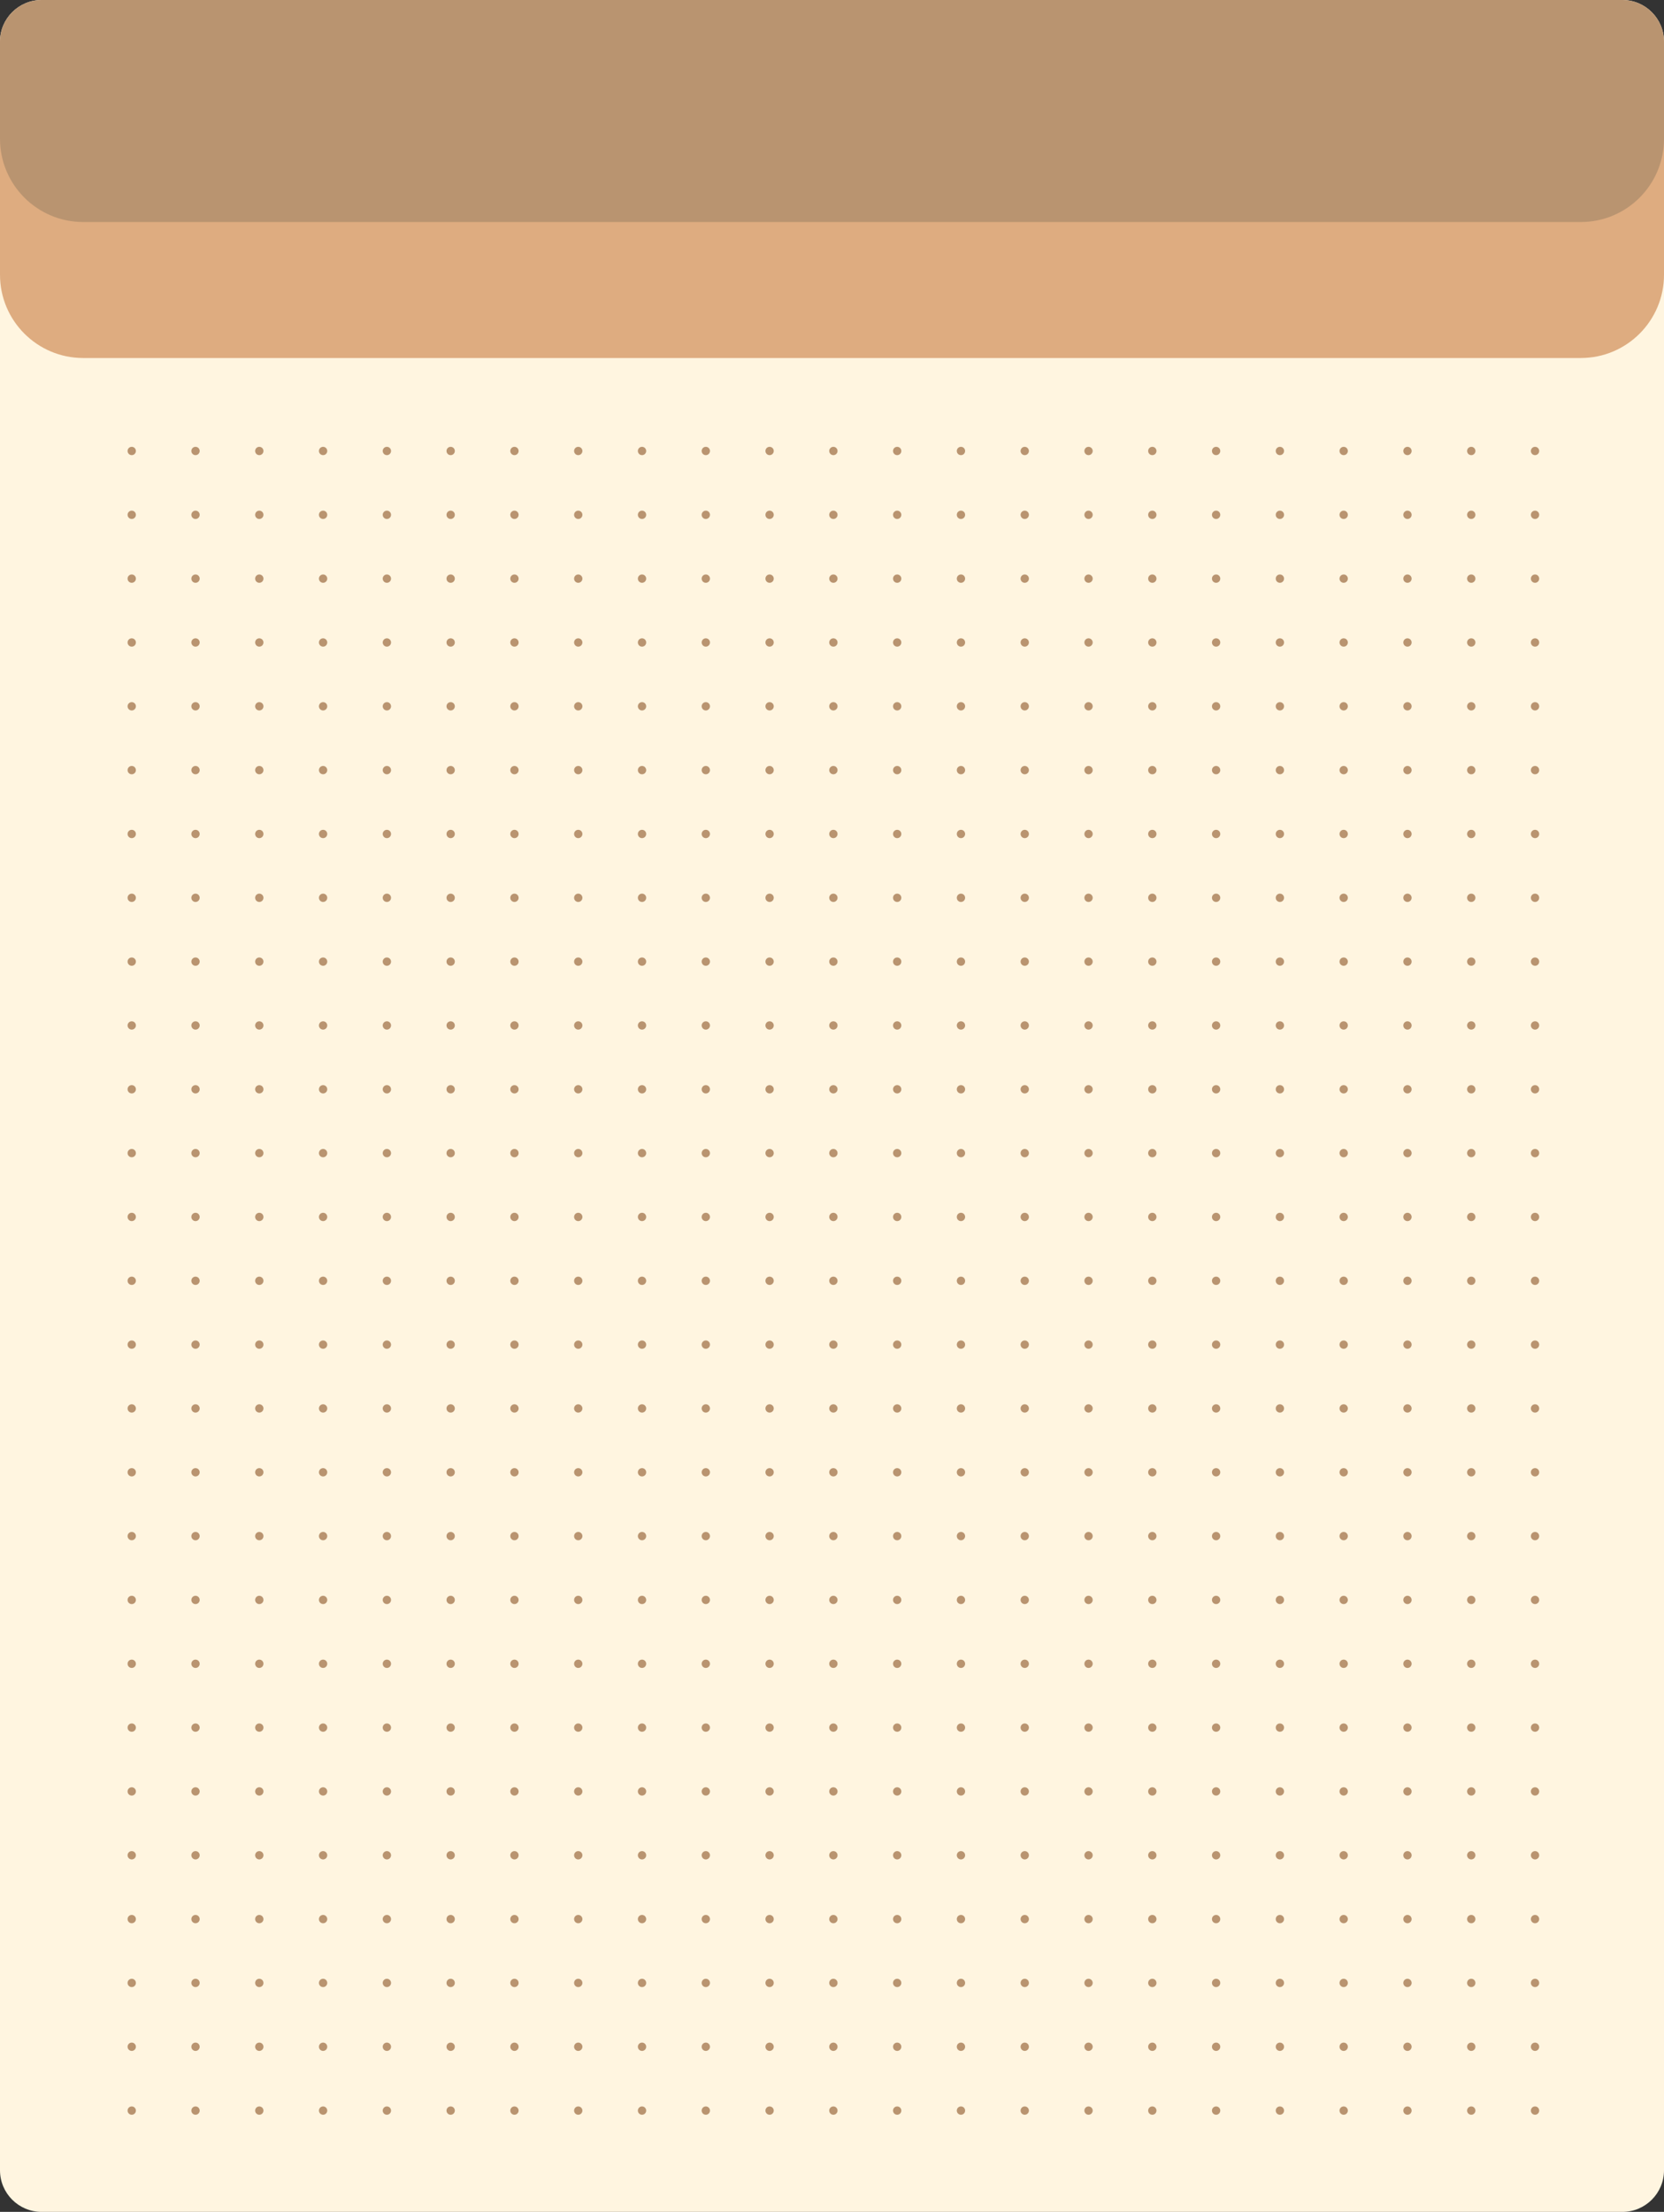 <svg width="600" height="797" viewBox="0 0 600 797" fill="none" xmlns="http://www.w3.org/2000/svg">
<rect x="0" y="0" width="600" height="797" fill="#333333" stroke="none"/>
<path d="M0 15C0 6.716 6.716 0 15 0H585C593.284 0 600 6.716 600 15V782C600 790.284 593.284 797 585 797H15C6.716 797 0 790.284 0 782V15Z" fill="#FFF5E0"/>
<g clip-path="url(#clip0_19_2)">
<circle cx="47.5" cy="162.5" r="1.5" fill="#B99470"/>
<circle cx="70.5" cy="162.5" r="1.5" fill="#B99470"/>
<circle cx="93.5" cy="162.5" r="1.5" fill="#B99470"/>
<circle cx="116.5" cy="162.5" r="1.5" fill="#B99470"/>
<circle cx="139.5" cy="162.5" r="1.5" fill="#B99470"/>
<circle cx="162.5" cy="162.5" r="1.5" fill="#B99470"/>
<circle cx="185.5" cy="162.5" r="1.5" fill="#B99470"/>
<circle cx="208.5" cy="162.5" r="1.5" fill="#B99470"/>
<circle cx="231.5" cy="162.5" r="1.5" fill="#B99470"/>
<circle cx="254.5" cy="162.5" r="1.5" fill="#B99470"/>
<circle cx="277.5" cy="162.5" r="1.5" fill="#B99470"/>
<circle cx="300.5" cy="162.5" r="1.5" fill="#B99470"/>
<circle cx="323.5" cy="162.5" r="1.5" fill="#B99470"/>
<circle cx="346.5" cy="162.5" r="1.5" fill="#B99470"/>
<circle cx="369.5" cy="162.5" r="1.5" fill="#B99470"/>
<circle cx="392.5" cy="162.5" r="1.5" fill="#B99470"/>
<circle cx="415.5" cy="162.5" r="1.5" fill="#B99470"/>
<circle cx="438.5" cy="162.5" r="1.5" fill="#B99470"/>
<circle cx="461.5" cy="162.5" r="1.5" fill="#B99470"/>
<circle cx="484.5" cy="162.5" r="1.5" fill="#B99470"/>
<circle cx="507.5" cy="162.5" r="1.5" fill="#B99470"/>
<circle cx="530.5" cy="162.5" r="1.5" fill="#B99470"/>
<circle cx="553.5" cy="162.5" r="1.5" fill="#B99470"/>
<circle cx="47.5" cy="185.5" r="1.5" fill="#B99470"/>
<circle cx="70.5" cy="185.5" r="1.5" fill="#B99470"/>
<circle cx="93.5" cy="185.5" r="1.5" fill="#B99470"/>
<circle cx="116.5" cy="185.5" r="1.5" fill="#B99470"/>
<circle cx="139.5" cy="185.5" r="1.5" fill="#B99470"/>
<circle cx="162.5" cy="185.5" r="1.5" fill="#B99470"/>
<circle cx="185.5" cy="185.5" r="1.5" fill="#B99470"/>
<circle cx="208.5" cy="185.5" r="1.5" fill="#B99470"/>
<circle cx="231.5" cy="185.5" r="1.5" fill="#B99470"/>
<circle cx="254.5" cy="185.5" r="1.5" fill="#B99470"/>
<circle cx="277.5" cy="185.5" r="1.5" fill="#B99470"/>
<circle cx="300.5" cy="185.5" r="1.5" fill="#B99470"/>
<circle cx="323.5" cy="185.5" r="1.5" fill="#B99470"/>
<circle cx="346.5" cy="185.5" r="1.5" fill="#B99470"/>
<circle cx="369.5" cy="185.5" r="1.5" fill="#B99470"/>
<circle cx="392.5" cy="185.5" r="1.5" fill="#B99470"/>
<circle cx="415.5" cy="185.5" r="1.5" fill="#B99470"/>
<circle cx="438.5" cy="185.5" r="1.5" fill="#B99470"/>
<circle cx="461.5" cy="185.5" r="1.5" fill="#B99470"/>
<circle cx="484.5" cy="185.5" r="1.5" fill="#B99470"/>
<circle cx="507.5" cy="185.5" r="1.5" fill="#B99470"/>
<circle cx="530.5" cy="185.5" r="1.5" fill="#B99470"/>
<circle cx="553.5" cy="185.5" r="1.5" fill="#B99470"/>
<circle cx="47.5" cy="208.5" r="1.5" fill="#B99470"/>
<circle cx="70.5" cy="208.5" r="1.5" fill="#B99470"/>
<circle cx="93.5" cy="208.5" r="1.5" fill="#B99470"/>
<circle cx="116.5" cy="208.5" r="1.5" fill="#B99470"/>
<circle cx="139.5" cy="208.5" r="1.5" fill="#B99470"/>
<circle cx="162.5" cy="208.5" r="1.5" fill="#B99470"/>
<circle cx="185.5" cy="208.5" r="1.5" fill="#B99470"/>
<circle cx="208.5" cy="208.5" r="1.5" fill="#B99470"/>
<circle cx="231.5" cy="208.5" r="1.5" fill="#B99470"/>
<circle cx="254.5" cy="208.5" r="1.5" fill="#B99470"/>
<circle cx="277.5" cy="208.5" r="1.5" fill="#B99470"/>
<circle cx="300.5" cy="208.5" r="1.5" fill="#B99470"/>
<circle cx="323.5" cy="208.5" r="1.5" fill="#B99470"/>
<circle cx="346.5" cy="208.5" r="1.5" fill="#B99470"/>
<circle cx="369.5" cy="208.5" r="1.5" fill="#B99470"/>
<circle cx="392.5" cy="208.5" r="1.5" fill="#B99470"/>
<circle cx="415.5" cy="208.5" r="1.5" fill="#B99470"/>
<circle cx="438.5" cy="208.5" r="1.5" fill="#B99470"/>
<circle cx="461.5" cy="208.5" r="1.5" fill="#B99470"/>
<circle cx="484.5" cy="208.5" r="1.5" fill="#B99470"/>
<circle cx="507.5" cy="208.5" r="1.5" fill="#B99470"/>
<circle cx="530.5" cy="208.5" r="1.5" fill="#B99470"/>
<circle cx="553.5" cy="208.5" r="1.5" fill="#B99470"/>
<circle cx="47.5" cy="231.5" r="1.5" fill="#B99470"/>
<circle cx="70.5" cy="231.5" r="1.5" fill="#B99470"/>
<circle cx="93.5" cy="231.5" r="1.5" fill="#B99470"/>
<circle cx="116.5" cy="231.5" r="1.5" fill="#B99470"/>
<circle cx="139.5" cy="231.5" r="1.5" fill="#B99470"/>
<circle cx="162.5" cy="231.5" r="1.5" fill="#B99470"/>
<circle cx="185.5" cy="231.5" r="1.5" fill="#B99470"/>
<circle cx="208.5" cy="231.5" r="1.5" fill="#B99470"/>
<circle cx="231.5" cy="231.5" r="1.5" fill="#B99470"/>
<circle cx="254.5" cy="231.5" r="1.5" fill="#B99470"/>
<circle cx="277.5" cy="231.5" r="1.5" fill="#B99470"/>
<circle cx="300.5" cy="231.5" r="1.5" fill="#B99470"/>
<circle cx="323.5" cy="231.5" r="1.5" fill="#B99470"/>
<circle cx="346.5" cy="231.5" r="1.5" fill="#B99470"/>
<circle cx="369.5" cy="231.5" r="1.5" fill="#B99470"/>
<circle cx="392.5" cy="231.5" r="1.5" fill="#B99470"/>
<circle cx="415.5" cy="231.5" r="1.5" fill="#B99470"/>
<circle cx="438.5" cy="231.5" r="1.5" fill="#B99470"/>
<circle cx="461.5" cy="231.5" r="1.5" fill="#B99470"/>
<circle cx="484.5" cy="231.5" r="1.5" fill="#B99470"/>
<circle cx="507.5" cy="231.5" r="1.5" fill="#B99470"/>
<circle cx="530.5" cy="231.5" r="1.5" fill="#B99470"/>
<circle cx="553.5" cy="231.5" r="1.5" fill="#B99470"/>
<circle cx="47.5" cy="254.5" r="1.5" fill="#B99470"/>
<circle cx="70.5" cy="254.5" r="1.5" fill="#B99470"/>
<circle cx="93.5" cy="254.5" r="1.5" fill="#B99470"/>
<circle cx="116.5" cy="254.5" r="1.5" fill="#B99470"/>
<circle cx="139.5" cy="254.5" r="1.5" fill="#B99470"/>
<circle cx="162.5" cy="254.5" r="1.5" fill="#B99470"/>
<circle cx="185.5" cy="254.5" r="1.5" fill="#B99470"/>
<circle cx="208.5" cy="254.5" r="1.5" fill="#B99470"/>
<circle cx="231.5" cy="254.5" r="1.5" fill="#B99470"/>
<circle cx="254.5" cy="254.5" r="1.5" fill="#B99470"/>
<circle cx="277.5" cy="254.5" r="1.5" fill="#B99470"/>
<circle cx="300.5" cy="254.5" r="1.5" fill="#B99470"/>
<circle cx="323.5" cy="254.5" r="1.5" fill="#B99470"/>
<circle cx="346.5" cy="254.5" r="1.5" fill="#B99470"/>
<circle cx="369.5" cy="254.5" r="1.5" fill="#B99470"/>
<circle cx="392.5" cy="254.5" r="1.5" fill="#B99470"/>
<circle cx="415.5" cy="254.5" r="1.5" fill="#B99470"/>
<circle cx="438.5" cy="254.5" r="1.5" fill="#B99470"/>
<circle cx="461.5" cy="254.5" r="1.5" fill="#B99470"/>
<circle cx="484.5" cy="254.5" r="1.5" fill="#B99470"/>
<circle cx="507.5" cy="254.5" r="1.5" fill="#B99470"/>
<circle cx="530.5" cy="254.5" r="1.5" fill="#B99470"/>
<circle cx="553.5" cy="254.5" r="1.5" fill="#B99470"/>
<circle cx="47.5" cy="277.5" r="1.5" fill="#B99470"/>
<circle cx="70.5" cy="277.5" r="1.5" fill="#B99470"/>
<circle cx="93.5" cy="277.5" r="1.5" fill="#B99470"/>
<circle cx="116.5" cy="277.5" r="1.5" fill="#B99470"/>
<circle cx="139.5" cy="277.5" r="1.5" fill="#B99470"/>
<circle cx="162.5" cy="277.5" r="1.5" fill="#B99470"/>
<circle cx="185.5" cy="277.5" r="1.5" fill="#B99470"/>
<circle cx="208.5" cy="277.5" r="1.5" fill="#B99470"/>
<circle cx="231.5" cy="277.5" r="1.5" fill="#B99470"/>
<circle cx="254.5" cy="277.5" r="1.5" fill="#B99470"/>
<circle cx="277.5" cy="277.5" r="1.5" fill="#B99470"/>
<circle cx="300.5" cy="277.5" r="1.5" fill="#B99470"/>
<circle cx="323.5" cy="277.5" r="1.5" fill="#B99470"/>
<circle cx="346.5" cy="277.5" r="1.5" fill="#B99470"/>
<circle cx="369.5" cy="277.5" r="1.5" fill="#B99470"/>
<circle cx="392.5" cy="277.5" r="1.5" fill="#B99470"/>
<circle cx="415.5" cy="277.5" r="1.5" fill="#B99470"/>
<circle cx="438.5" cy="277.5" r="1.5" fill="#B99470"/>
<circle cx="461.5" cy="277.5" r="1.5" fill="#B99470"/>
<circle cx="484.5" cy="277.5" r="1.5" fill="#B99470"/>
<circle cx="507.5" cy="277.5" r="1.5" fill="#B99470"/>
<circle cx="530.5" cy="277.5" r="1.5" fill="#B99470"/>
<circle cx="553.5" cy="277.5" r="1.5" fill="#B99470"/>
<circle cx="47.5" cy="300.5" r="1.5" fill="#B99470"/>
<circle cx="70.5" cy="300.5" r="1.5" fill="#B99470"/>
<circle cx="93.5" cy="300.5" r="1.5" fill="#B99470"/>
<circle cx="116.5" cy="300.5" r="1.5" fill="#B99470"/>
<circle cx="139.5" cy="300.5" r="1.5" fill="#B99470"/>
<circle cx="162.5" cy="300.5" r="1.5" fill="#B99470"/>
<circle cx="185.5" cy="300.5" r="1.5" fill="#B99470"/>
<circle cx="208.5" cy="300.5" r="1.5" fill="#B99470"/>
<circle cx="231.5" cy="300.5" r="1.5" fill="#B99470"/>
<circle cx="254.5" cy="300.5" r="1.5" fill="#B99470"/>
<circle cx="277.5" cy="300.5" r="1.5" fill="#B99470"/>
<circle cx="300.5" cy="300.5" r="1.5" fill="#B99470"/>
<circle cx="323.5" cy="300.5" r="1.5" fill="#B99470"/>
<circle cx="346.5" cy="300.5" r="1.5" fill="#B99470"/>
<circle cx="369.5" cy="300.5" r="1.5" fill="#B99470"/>
<circle cx="392.5" cy="300.5" r="1.5" fill="#B99470"/>
<circle cx="415.5" cy="300.5" r="1.5" fill="#B99470"/>
<circle cx="438.5" cy="300.5" r="1.5" fill="#B99470"/>
<circle cx="461.5" cy="300.5" r="1.5" fill="#B99470"/>
<circle cx="484.5" cy="300.5" r="1.5" fill="#B99470"/>
<circle cx="507.5" cy="300.5" r="1.5" fill="#B99470"/>
<circle cx="530.5" cy="300.5" r="1.5" fill="#B99470"/>
<circle cx="553.5" cy="300.5" r="1.5" fill="#B99470"/>
<circle cx="47.5" cy="323.5" r="1.5" fill="#B99470"/>
<circle cx="70.5" cy="323.5" r="1.5" fill="#B99470"/>
<circle cx="93.5" cy="323.5" r="1.5" fill="#B99470"/>
<circle cx="116.5" cy="323.5" r="1.5" fill="#B99470"/>
<circle cx="139.5" cy="323.5" r="1.5" fill="#B99470"/>
<circle cx="162.5" cy="323.5" r="1.5" fill="#B99470"/>
<circle cx="185.5" cy="323.5" r="1.5" fill="#B99470"/>
<circle cx="208.5" cy="323.5" r="1.5" fill="#B99470"/>
<circle cx="231.5" cy="323.5" r="1.5" fill="#B99470"/>
<circle cx="254.5" cy="323.5" r="1.5" fill="#B99470"/>
<circle cx="277.5" cy="323.5" r="1.5" fill="#B99470"/>
<circle cx="300.5" cy="323.5" r="1.5" fill="#B99470"/>
<circle cx="323.5" cy="323.5" r="1.5" fill="#B99470"/>
<circle cx="346.5" cy="323.5" r="1.5" fill="#B99470"/>
<circle cx="369.5" cy="323.5" r="1.5" fill="#B99470"/>
<circle cx="392.5" cy="323.5" r="1.5" fill="#B99470"/>
<circle cx="415.5" cy="323.5" r="1.5" fill="#B99470"/>
<circle cx="438.5" cy="323.5" r="1.5" fill="#B99470"/>
<circle cx="461.5" cy="323.5" r="1.5" fill="#B99470"/>
<circle cx="484.5" cy="323.5" r="1.5" fill="#B99470"/>
<circle cx="507.5" cy="323.5" r="1.5" fill="#B99470"/>
<circle cx="530.5" cy="323.5" r="1.5" fill="#B99470"/>
<circle cx="553.5" cy="323.5" r="1.5" fill="#B99470"/>
<circle cx="47.5" cy="346.5" r="1.5" fill="#B99470"/>
<circle cx="70.5" cy="346.5" r="1.5" fill="#B99470"/>
<circle cx="93.5" cy="346.5" r="1.5" fill="#B99470"/>
<circle cx="116.5" cy="346.5" r="1.5" fill="#B99470"/>
<circle cx="139.5" cy="346.5" r="1.5" fill="#B99470"/>
<circle cx="162.5" cy="346.5" r="1.5" fill="#B99470"/>
<circle cx="185.5" cy="346.5" r="1.5" fill="#B99470"/>
<circle cx="208.5" cy="346.5" r="1.5" fill="#B99470"/>
<circle cx="231.5" cy="346.5" r="1.5" fill="#B99470"/>
<circle cx="254.5" cy="346.5" r="1.5" fill="#B99470"/>
<circle cx="277.5" cy="346.5" r="1.5" fill="#B99470"/>
<circle cx="300.5" cy="346.5" r="1.5" fill="#B99470"/>
<circle cx="323.5" cy="346.5" r="1.5" fill="#B99470"/>
<circle cx="346.5" cy="346.5" r="1.5" fill="#B99470"/>
<circle cx="369.5" cy="346.5" r="1.5" fill="#B99470"/>
<circle cx="392.5" cy="346.5" r="1.5" fill="#B99470"/>
<circle cx="415.5" cy="346.5" r="1.5" fill="#B99470"/>
<circle cx="438.5" cy="346.5" r="1.5" fill="#B99470"/>
<circle cx="461.5" cy="346.5" r="1.5" fill="#B99470"/>
<circle cx="484.5" cy="346.5" r="1.5" fill="#B99470"/>
<circle cx="507.5" cy="346.5" r="1.5" fill="#B99470"/>
<circle cx="530.5" cy="346.5" r="1.5" fill="#B99470"/>
<circle cx="553.5" cy="346.5" r="1.5" fill="#B99470"/>
<circle cx="47.5" cy="369.5" r="1.5" fill="#B99470"/>
<circle cx="70.5" cy="369.5" r="1.5" fill="#B99470"/>
<circle cx="93.5" cy="369.5" r="1.5" fill="#B99470"/>
<circle cx="116.5" cy="369.5" r="1.5" fill="#B99470"/>
<circle cx="139.5" cy="369.5" r="1.5" fill="#B99470"/>
<circle cx="162.5" cy="369.5" r="1.5" fill="#B99470"/>
<circle cx="185.5" cy="369.5" r="1.5" fill="#B99470"/>
<circle cx="208.5" cy="369.5" r="1.5" fill="#B99470"/>
<circle cx="231.5" cy="369.5" r="1.5" fill="#B99470"/>
<circle cx="254.5" cy="369.5" r="1.5" fill="#B99470"/>
<circle cx="277.5" cy="369.5" r="1.5" fill="#B99470"/>
<circle cx="300.5" cy="369.5" r="1.5" fill="#B99470"/>
<circle cx="323.5" cy="369.5" r="1.5" fill="#B99470"/>
<circle cx="346.5" cy="369.5" r="1.5" fill="#B99470"/>
<circle cx="369.5" cy="369.5" r="1.5" fill="#B99470"/>
<circle cx="392.5" cy="369.5" r="1.5" fill="#B99470"/>
<circle cx="415.5" cy="369.5" r="1.5" fill="#B99470"/>
<circle cx="438.5" cy="369.5" r="1.5" fill="#B99470"/>
<circle cx="461.5" cy="369.5" r="1.5" fill="#B99470"/>
<circle cx="484.5" cy="369.5" r="1.5" fill="#B99470"/>
<circle cx="507.5" cy="369.5" r="1.5" fill="#B99470"/>
<circle cx="530.5" cy="369.5" r="1.5" fill="#B99470"/>
<circle cx="553.5" cy="369.5" r="1.5" fill="#B99470"/>
<circle cx="47.5" cy="392.5" r="1.5" fill="#B99470"/>
<circle cx="70.5" cy="392.5" r="1.5" fill="#B99470"/>
<circle cx="93.5" cy="392.5" r="1.5" fill="#B99470"/>
<circle cx="116.5" cy="392.5" r="1.5" fill="#B99470"/>
<circle cx="139.5" cy="392.5" r="1.5" fill="#B99470"/>
<circle cx="162.5" cy="392.5" r="1.5" fill="#B99470"/>
<circle cx="185.5" cy="392.5" r="1.5" fill="#B99470"/>
<circle cx="208.5" cy="392.5" r="1.5" fill="#B99470"/>
<circle cx="231.5" cy="392.5" r="1.5" fill="#B99470"/>
<circle cx="254.5" cy="392.5" r="1.5" fill="#B99470"/>
<circle cx="277.5" cy="392.5" r="1.5" fill="#B99470"/>
<circle cx="300.5" cy="392.5" r="1.5" fill="#B99470"/>
<circle cx="323.5" cy="392.5" r="1.5" fill="#B99470"/>
<circle cx="346.5" cy="392.5" r="1.5" fill="#B99470"/>
<circle cx="369.5" cy="392.5" r="1.5" fill="#B99470"/>
<circle cx="392.5" cy="392.5" r="1.5" fill="#B99470"/>
<circle cx="415.5" cy="392.5" r="1.5" fill="#B99470"/>
<circle cx="438.5" cy="392.5" r="1.5" fill="#B99470"/>
<circle cx="461.5" cy="392.5" r="1.5" fill="#B99470"/>
<circle cx="484.5" cy="392.5" r="1.5" fill="#B99470"/>
<circle cx="507.5" cy="392.5" r="1.5" fill="#B99470"/>
<circle cx="530.5" cy="392.5" r="1.5" fill="#B99470"/>
<circle cx="553.5" cy="392.5" r="1.5" fill="#B99470"/>
<circle cx="47.5" cy="415.5" r="1.5" fill="#B99470"/>
<circle cx="70.5" cy="415.5" r="1.5" fill="#B99470"/>
<circle cx="93.5" cy="415.5" r="1.5" fill="#B99470"/>
<circle cx="116.5" cy="415.5" r="1.5" fill="#B99470"/>
<circle cx="139.5" cy="415.5" r="1.5" fill="#B99470"/>
<circle cx="162.5" cy="415.5" r="1.5" fill="#B99470"/>
<circle cx="185.5" cy="415.5" r="1.5" fill="#B99470"/>
<circle cx="208.5" cy="415.5" r="1.5" fill="#B99470"/>
<circle cx="231.5" cy="415.5" r="1.5" fill="#B99470"/>
<circle cx="254.5" cy="415.5" r="1.5" fill="#B99470"/>
<circle cx="277.5" cy="415.5" r="1.5" fill="#B99470"/>
<circle cx="300.5" cy="415.5" r="1.5" fill="#B99470"/>
<circle cx="323.5" cy="415.5" r="1.5" fill="#B99470"/>
<circle cx="346.5" cy="415.5" r="1.5" fill="#B99470"/>
<circle cx="369.5" cy="415.5" r="1.5" fill="#B99470"/>
<circle cx="392.5" cy="415.5" r="1.5" fill="#B99470"/>
<circle cx="415.5" cy="415.5" r="1.5" fill="#B99470"/>
<circle cx="438.5" cy="415.5" r="1.5" fill="#B99470"/>
<circle cx="461.5" cy="415.5" r="1.5" fill="#B99470"/>
<circle cx="484.5" cy="415.5" r="1.5" fill="#B99470"/>
<circle cx="507.5" cy="415.5" r="1.5" fill="#B99470"/>
<circle cx="530.5" cy="415.5" r="1.5" fill="#B99470"/>
<circle cx="553.5" cy="415.5" r="1.5" fill="#B99470"/>
<circle cx="47.5" cy="438.5" r="1.5" fill="#B99470"/>
<circle cx="70.5" cy="438.5" r="1.5" fill="#B99470"/>
<circle cx="93.5" cy="438.5" r="1.5" fill="#B99470"/>
<circle cx="116.5" cy="438.5" r="1.5" fill="#B99470"/>
<circle cx="139.5" cy="438.5" r="1.5" fill="#B99470"/>
<circle cx="162.5" cy="438.5" r="1.5" fill="#B99470"/>
<circle cx="185.5" cy="438.5" r="1.5" fill="#B99470"/>
<circle cx="208.5" cy="438.5" r="1.5" fill="#B99470"/>
<circle cx="231.5" cy="438.5" r="1.5" fill="#B99470"/>
<circle cx="254.5" cy="438.5" r="1.5" fill="#B99470"/>
<circle cx="277.5" cy="438.5" r="1.5" fill="#B99470"/>
<circle cx="300.5" cy="438.5" r="1.5" fill="#B99470"/>
<circle cx="323.5" cy="438.5" r="1.5" fill="#B99470"/>
<circle cx="346.5" cy="438.5" r="1.5" fill="#B99470"/>
<circle cx="369.5" cy="438.5" r="1.5" fill="#B99470"/>
<circle cx="392.5" cy="438.5" r="1.5" fill="#B99470"/>
<circle cx="415.5" cy="438.5" r="1.5" fill="#B99470"/>
<circle cx="438.5" cy="438.5" r="1.5" fill="#B99470"/>
<circle cx="461.5" cy="438.5" r="1.5" fill="#B99470"/>
<circle cx="484.5" cy="438.5" r="1.5" fill="#B99470"/>
<circle cx="507.5" cy="438.5" r="1.5" fill="#B99470"/>
<circle cx="530.5" cy="438.5" r="1.5" fill="#B99470"/>
<circle cx="553.5" cy="438.5" r="1.5" fill="#B99470"/>
<circle cx="47.5" cy="461.5" r="1.5" fill="#B99470"/>
<circle cx="70.5" cy="461.5" r="1.5" fill="#B99470"/>
<circle cx="93.5" cy="461.5" r="1.5" fill="#B99470"/>
<circle cx="116.5" cy="461.5" r="1.5" fill="#B99470"/>
<circle cx="139.5" cy="461.5" r="1.5" fill="#B99470"/>
<circle cx="162.5" cy="461.5" r="1.5" fill="#B99470"/>
<circle cx="185.5" cy="461.5" r="1.5" fill="#B99470"/>
<circle cx="208.5" cy="461.5" r="1.5" fill="#B99470"/>
<circle cx="231.5" cy="461.5" r="1.5" fill="#B99470"/>
<circle cx="254.5" cy="461.5" r="1.5" fill="#B99470"/>
<circle cx="277.5" cy="461.5" r="1.5" fill="#B99470"/>
<circle cx="300.5" cy="461.5" r="1.5" fill="#B99470"/>
<circle cx="323.5" cy="461.5" r="1.5" fill="#B99470"/>
<circle cx="346.5" cy="461.5" r="1.5" fill="#B99470"/>
<circle cx="369.5" cy="461.5" r="1.5" fill="#B99470"/>
<circle cx="392.5" cy="461.5" r="1.5" fill="#B99470"/>
<circle cx="415.5" cy="461.5" r="1.5" fill="#B99470"/>
<circle cx="438.5" cy="461.5" r="1.5" fill="#B99470"/>
<circle cx="461.5" cy="461.5" r="1.5" fill="#B99470"/>
<circle cx="484.5" cy="461.5" r="1.5" fill="#B99470"/>
<circle cx="507.5" cy="461.5" r="1.5" fill="#B99470"/>
<circle cx="530.5" cy="461.5" r="1.5" fill="#B99470"/>
<circle cx="553.5" cy="461.5" r="1.5" fill="#B99470"/>
<circle cx="47.5" cy="484.5" r="1.5" fill="#B99470"/>
<circle cx="70.5" cy="484.5" r="1.5" fill="#B99470"/>
<circle cx="93.5" cy="484.5" r="1.5" fill="#B99470"/>
<circle cx="116.5" cy="484.5" r="1.5" fill="#B99470"/>
<circle cx="139.5" cy="484.5" r="1.5" fill="#B99470"/>
<circle cx="162.5" cy="484.5" r="1.5" fill="#B99470"/>
<circle cx="185.5" cy="484.5" r="1.5" fill="#B99470"/>
<circle cx="208.5" cy="484.5" r="1.5" fill="#B99470"/>
<circle cx="231.5" cy="484.5" r="1.5" fill="#B99470"/>
<circle cx="254.5" cy="484.5" r="1.5" fill="#B99470"/>
<circle cx="277.5" cy="484.5" r="1.5" fill="#B99470"/>
<circle cx="300.5" cy="484.5" r="1.5" fill="#B99470"/>
<circle cx="323.5" cy="484.5" r="1.5" fill="#B99470"/>
<circle cx="346.5" cy="484.5" r="1.5" fill="#B99470"/>
<circle cx="369.5" cy="484.5" r="1.5" fill="#B99470"/>
<circle cx="392.5" cy="484.5" r="1.5" fill="#B99470"/>
<circle cx="415.5" cy="484.5" r="1.5" fill="#B99470"/>
<circle cx="438.5" cy="484.5" r="1.5" fill="#B99470"/>
<circle cx="461.5" cy="484.5" r="1.5" fill="#B99470"/>
<circle cx="484.5" cy="484.5" r="1.5" fill="#B99470"/>
<circle cx="507.5" cy="484.5" r="1.5" fill="#B99470"/>
<circle cx="530.5" cy="484.5" r="1.5" fill="#B99470"/>
<circle cx="553.5" cy="484.5" r="1.5" fill="#B99470"/>
<circle cx="47.5" cy="507.5" r="1.5" fill="#B99470"/>
<circle cx="70.5" cy="507.5" r="1.5" fill="#B99470"/>
<circle cx="93.5" cy="507.5" r="1.5" fill="#B99470"/>
<circle cx="116.5" cy="507.5" r="1.5" fill="#B99470"/>
<circle cx="139.5" cy="507.5" r="1.5" fill="#B99470"/>
<circle cx="162.5" cy="507.5" r="1.5" fill="#B99470"/>
<circle cx="185.5" cy="507.5" r="1.5" fill="#B99470"/>
<circle cx="208.5" cy="507.5" r="1.5" fill="#B99470"/>
<circle cx="231.5" cy="507.5" r="1.5" fill="#B99470"/>
<circle cx="254.5" cy="507.5" r="1.5" fill="#B99470"/>
<circle cx="277.5" cy="507.5" r="1.5" fill="#B99470"/>
<circle cx="300.5" cy="507.5" r="1.5" fill="#B99470"/>
<circle cx="323.5" cy="507.5" r="1.5" fill="#B99470"/>
<circle cx="346.5" cy="507.5" r="1.5" fill="#B99470"/>
<circle cx="369.5" cy="507.5" r="1.5" fill="#B99470"/>
<circle cx="392.5" cy="507.5" r="1.5" fill="#B99470"/>
<circle cx="415.5" cy="507.5" r="1.5" fill="#B99470"/>
<circle cx="438.5" cy="507.5" r="1.5" fill="#B99470"/>
<circle cx="461.5" cy="507.5" r="1.5" fill="#B99470"/>
<circle cx="484.5" cy="507.5" r="1.5" fill="#B99470"/>
<circle cx="507.5" cy="507.5" r="1.5" fill="#B99470"/>
<circle cx="530.5" cy="507.5" r="1.5" fill="#B99470"/>
<circle cx="553.5" cy="507.5" r="1.5" fill="#B99470"/>
<circle cx="47.5" cy="530.5" r="1.5" fill="#B99470"/>
<circle cx="70.5" cy="530.5" r="1.5" fill="#B99470"/>
<circle cx="93.5" cy="530.5" r="1.5" fill="#B99470"/>
<circle cx="116.5" cy="530.5" r="1.5" fill="#B99470"/>
<circle cx="139.5" cy="530.5" r="1.5" fill="#B99470"/>
<circle cx="162.5" cy="530.5" r="1.5" fill="#B99470"/>
<circle cx="185.5" cy="530.5" r="1.5" fill="#B99470"/>
<circle cx="208.5" cy="530.5" r="1.5" fill="#B99470"/>
<circle cx="231.5" cy="530.5" r="1.5" fill="#B99470"/>
<circle cx="254.5" cy="530.5" r="1.5" fill="#B99470"/>
<circle cx="277.5" cy="530.5" r="1.5" fill="#B99470"/>
<circle cx="300.5" cy="530.5" r="1.5" fill="#B99470"/>
<circle cx="323.5" cy="530.5" r="1.5" fill="#B99470"/>
<circle cx="346.5" cy="530.5" r="1.5" fill="#B99470"/>
<circle cx="369.5" cy="530.5" r="1.5" fill="#B99470"/>
<circle cx="392.5" cy="530.5" r="1.5" fill="#B99470"/>
<circle cx="415.5" cy="530.5" r="1.5" fill="#B99470"/>
<circle cx="438.5" cy="530.5" r="1.5" fill="#B99470"/>
<circle cx="461.5" cy="530.5" r="1.5" fill="#B99470"/>
<circle cx="484.5" cy="530.5" r="1.5" fill="#B99470"/>
<circle cx="507.5" cy="530.5" r="1.5" fill="#B99470"/>
<circle cx="530.5" cy="530.5" r="1.5" fill="#B99470"/>
<circle cx="553.5" cy="530.5" r="1.5" fill="#B99470"/>
<circle cx="47.5" cy="553.5" r="1.5" fill="#B99470"/>
<circle cx="70.5" cy="553.5" r="1.5" fill="#B99470"/>
<circle cx="93.5" cy="553.5" r="1.5" fill="#B99470"/>
<circle cx="116.5" cy="553.5" r="1.5" fill="#B99470"/>
<circle cx="139.5" cy="553.5" r="1.5" fill="#B99470"/>
<circle cx="162.5" cy="553.5" r="1.5" fill="#B99470"/>
<circle cx="185.5" cy="553.5" r="1.5" fill="#B99470"/>
<circle cx="208.5" cy="553.5" r="1.5" fill="#B99470"/>
<circle cx="231.5" cy="553.5" r="1.5" fill="#B99470"/>
<circle cx="254.5" cy="553.5" r="1.5" fill="#B99470"/>
<circle cx="277.5" cy="553.5" r="1.5" fill="#B99470"/>
<circle cx="300.5" cy="553.5" r="1.5" fill="#B99470"/>
<circle cx="323.5" cy="553.5" r="1.5" fill="#B99470"/>
<circle cx="346.5" cy="553.5" r="1.5" fill="#B99470"/>
<circle cx="369.5" cy="553.5" r="1.5" fill="#B99470"/>
<circle cx="392.5" cy="553.5" r="1.5" fill="#B99470"/>
<circle cx="415.5" cy="553.5" r="1.5" fill="#B99470"/>
<circle cx="438.5" cy="553.5" r="1.5" fill="#B99470"/>
<circle cx="461.5" cy="553.5" r="1.5" fill="#B99470"/>
<circle cx="484.5" cy="553.5" r="1.5" fill="#B99470"/>
<circle cx="507.5" cy="553.5" r="1.5" fill="#B99470"/>
<circle cx="530.5" cy="553.5" r="1.5" fill="#B99470"/>
<circle cx="553.5" cy="553.5" r="1.5" fill="#B99470"/>
<circle cx="47.5" cy="576.5" r="1.5" fill="#B99470"/>
<circle cx="70.5" cy="576.5" r="1.5" fill="#B99470"/>
<circle cx="93.5" cy="576.5" r="1.5" fill="#B99470"/>
<circle cx="116.5" cy="576.5" r="1.5" fill="#B99470"/>
<circle cx="139.5" cy="576.5" r="1.5" fill="#B99470"/>
<circle cx="162.5" cy="576.5" r="1.5" fill="#B99470"/>
<circle cx="185.5" cy="576.5" r="1.5" fill="#B99470"/>
<circle cx="208.5" cy="576.5" r="1.5" fill="#B99470"/>
<circle cx="231.5" cy="576.5" r="1.5" fill="#B99470"/>
<circle cx="254.5" cy="576.5" r="1.5" fill="#B99470"/>
<circle cx="277.5" cy="576.5" r="1.5" fill="#B99470"/>
<circle cx="300.5" cy="576.5" r="1.5" fill="#B99470"/>
<circle cx="323.5" cy="576.5" r="1.5" fill="#B99470"/>
<circle cx="346.5" cy="576.5" r="1.5" fill="#B99470"/>
<circle cx="369.5" cy="576.5" r="1.5" fill="#B99470"/>
<circle cx="392.5" cy="576.5" r="1.5" fill="#B99470"/>
<circle cx="415.5" cy="576.5" r="1.5" fill="#B99470"/>
<circle cx="438.5" cy="576.5" r="1.5" fill="#B99470"/>
<circle cx="461.5" cy="576.5" r="1.5" fill="#B99470"/>
<circle cx="484.5" cy="576.5" r="1.5" fill="#B99470"/>
<circle cx="507.5" cy="576.5" r="1.5" fill="#B99470"/>
<circle cx="530.5" cy="576.5" r="1.5" fill="#B99470"/>
<circle cx="553.5" cy="576.5" r="1.5" fill="#B99470"/>
<circle cx="47.5" cy="599.5" r="1.5" fill="#B99470"/>
<circle cx="70.5" cy="599.5" r="1.5" fill="#B99470"/>
<circle cx="93.5" cy="599.5" r="1.5" fill="#B99470"/>
<circle cx="116.5" cy="599.5" r="1.5" fill="#B99470"/>
<circle cx="139.5" cy="599.5" r="1.5" fill="#B99470"/>
<circle cx="162.5" cy="599.5" r="1.5" fill="#B99470"/>
<circle cx="185.5" cy="599.5" r="1.5" fill="#B99470"/>
<circle cx="208.5" cy="599.5" r="1.5" fill="#B99470"/>
<circle cx="231.5" cy="599.5" r="1.5" fill="#B99470"/>
<circle cx="254.5" cy="599.5" r="1.5" fill="#B99470"/>
<circle cx="277.5" cy="599.5" r="1.5" fill="#B99470"/>
<circle cx="300.5" cy="599.5" r="1.5" fill="#B99470"/>
<circle cx="323.5" cy="599.5" r="1.5" fill="#B99470"/>
<circle cx="346.5" cy="599.5" r="1.5" fill="#B99470"/>
<circle cx="369.5" cy="599.5" r="1.5" fill="#B99470"/>
<circle cx="392.5" cy="599.5" r="1.5" fill="#B99470"/>
<circle cx="415.5" cy="599.5" r="1.5" fill="#B99470"/>
<circle cx="438.5" cy="599.5" r="1.5" fill="#B99470"/>
<circle cx="461.5" cy="599.5" r="1.5" fill="#B99470"/>
<circle cx="484.5" cy="599.5" r="1.5" fill="#B99470"/>
<circle cx="507.5" cy="599.5" r="1.5" fill="#B99470"/>
<circle cx="530.5" cy="599.5" r="1.5" fill="#B99470"/>
<circle cx="553.5" cy="599.5" r="1.5" fill="#B99470"/>
<circle cx="47.5" cy="622.5" r="1.5" fill="#B99470"/>
<circle cx="70.5" cy="622.5" r="1.5" fill="#B99470"/>
<circle cx="93.5" cy="622.5" r="1.5" fill="#B99470"/>
<circle cx="116.5" cy="622.5" r="1.5" fill="#B99470"/>
<circle cx="139.5" cy="622.5" r="1.5" fill="#B99470"/>
<circle cx="162.5" cy="622.5" r="1.5" fill="#B99470"/>
<circle cx="185.5" cy="622.5" r="1.5" fill="#B99470"/>
<circle cx="208.5" cy="622.5" r="1.5" fill="#B99470"/>
<circle cx="231.5" cy="622.5" r="1.5" fill="#B99470"/>
<circle cx="254.5" cy="622.5" r="1.5" fill="#B99470"/>
<circle cx="277.5" cy="622.5" r="1.5" fill="#B99470"/>
<circle cx="300.5" cy="622.5" r="1.5" fill="#B99470"/>
<circle cx="323.5" cy="622.5" r="1.5" fill="#B99470"/>
<circle cx="346.5" cy="622.5" r="1.5" fill="#B99470"/>
<circle cx="369.5" cy="622.5" r="1.5" fill="#B99470"/>
<circle cx="392.5" cy="622.5" r="1.5" fill="#B99470"/>
<circle cx="415.5" cy="622.5" r="1.5" fill="#B99470"/>
<circle cx="438.5" cy="622.5" r="1.5" fill="#B99470"/>
<circle cx="461.5" cy="622.5" r="1.5" fill="#B99470"/>
<circle cx="484.5" cy="622.5" r="1.5" fill="#B99470"/>
<circle cx="507.5" cy="622.5" r="1.5" fill="#B99470"/>
<circle cx="530.5" cy="622.5" r="1.5" fill="#B99470"/>
<circle cx="553.5" cy="622.5" r="1.5" fill="#B99470"/>
<circle cx="47.5" cy="645.5" r="1.5" fill="#B99470"/>
<circle cx="70.5" cy="645.5" r="1.5" fill="#B99470"/>
<circle cx="93.5" cy="645.5" r="1.5" fill="#B99470"/>
<circle cx="116.5" cy="645.5" r="1.5" fill="#B99470"/>
<circle cx="139.5" cy="645.5" r="1.5" fill="#B99470"/>
<circle cx="162.5" cy="645.5" r="1.5" fill="#B99470"/>
<circle cx="185.5" cy="645.5" r="1.5" fill="#B99470"/>
<circle cx="208.5" cy="645.5" r="1.5" fill="#B99470"/>
<circle cx="231.5" cy="645.5" r="1.5" fill="#B99470"/>
<circle cx="254.5" cy="645.5" r="1.5" fill="#B99470"/>
<circle cx="277.5" cy="645.5" r="1.5" fill="#B99470"/>
<circle cx="300.5" cy="645.5" r="1.5" fill="#B99470"/>
<circle cx="323.5" cy="645.5" r="1.5" fill="#B99470"/>
<circle cx="346.5" cy="645.5" r="1.5" fill="#B99470"/>
<circle cx="369.5" cy="645.5" r="1.5" fill="#B99470"/>
<circle cx="392.5" cy="645.5" r="1.5" fill="#B99470"/>
<circle cx="415.5" cy="645.5" r="1.5" fill="#B99470"/>
<circle cx="438.5" cy="645.5" r="1.5" fill="#B99470"/>
<circle cx="461.5" cy="645.5" r="1.5" fill="#B99470"/>
<circle cx="484.5" cy="645.5" r="1.5" fill="#B99470"/>
<circle cx="507.5" cy="645.5" r="1.5" fill="#B99470"/>
<circle cx="530.5" cy="645.5" r="1.5" fill="#B99470"/>
<circle cx="553.5" cy="645.5" r="1.5" fill="#B99470"/>
<circle cx="47.5" cy="668.5" r="1.5" fill="#B99470"/>
<circle cx="70.5" cy="668.5" r="1.5" fill="#B99470"/>
<circle cx="93.5" cy="668.5" r="1.5" fill="#B99470"/>
<circle cx="116.5" cy="668.5" r="1.5" fill="#B99470"/>
<circle cx="139.5" cy="668.5" r="1.5" fill="#B99470"/>
<circle cx="162.5" cy="668.5" r="1.5" fill="#B99470"/>
<circle cx="185.5" cy="668.5" r="1.5" fill="#B99470"/>
<circle cx="208.5" cy="668.5" r="1.5" fill="#B99470"/>
<circle cx="231.5" cy="668.5" r="1.5" fill="#B99470"/>
<circle cx="254.5" cy="668.5" r="1.5" fill="#B99470"/>
<circle cx="277.5" cy="668.5" r="1.5" fill="#B99470"/>
<circle cx="300.5" cy="668.5" r="1.5" fill="#B99470"/>
<circle cx="323.5" cy="668.5" r="1.5" fill="#B99470"/>
<circle cx="346.5" cy="668.5" r="1.5" fill="#B99470"/>
<circle cx="369.5" cy="668.5" r="1.5" fill="#B99470"/>
<circle cx="392.5" cy="668.5" r="1.5" fill="#B99470"/>
<circle cx="415.5" cy="668.5" r="1.5" fill="#B99470"/>
<circle cx="438.5" cy="668.5" r="1.5" fill="#B99470"/>
<circle cx="461.5" cy="668.5" r="1.5" fill="#B99470"/>
<circle cx="484.5" cy="668.5" r="1.5" fill="#B99470"/>
<circle cx="507.5" cy="668.5" r="1.5" fill="#B99470"/>
<circle cx="530.5" cy="668.5" r="1.5" fill="#B99470"/>
<circle cx="553.5" cy="668.5" r="1.5" fill="#B99470"/>
<circle cx="47.5" cy="691.5" r="1.5" fill="#B99470"/>
<circle cx="70.5" cy="691.5" r="1.5" fill="#B99470"/>
<circle cx="93.5" cy="691.5" r="1.5" fill="#B99470"/>
<circle cx="116.5" cy="691.5" r="1.5" fill="#B99470"/>
<circle cx="139.5" cy="691.5" r="1.5" fill="#B99470"/>
<circle cx="162.5" cy="691.5" r="1.5" fill="#B99470"/>
<circle cx="185.5" cy="691.5" r="1.5" fill="#B99470"/>
<circle cx="208.5" cy="691.5" r="1.5" fill="#B99470"/>
<circle cx="231.5" cy="691.5" r="1.5" fill="#B99470"/>
<circle cx="254.5" cy="691.5" r="1.5" fill="#B99470"/>
<circle cx="277.5" cy="691.5" r="1.5" fill="#B99470"/>
<circle cx="300.5" cy="691.5" r="1.5" fill="#B99470"/>
<circle cx="323.5" cy="691.5" r="1.5" fill="#B99470"/>
<circle cx="346.5" cy="691.5" r="1.5" fill="#B99470"/>
<circle cx="369.5" cy="691.5" r="1.5" fill="#B99470"/>
<circle cx="392.5" cy="691.5" r="1.5" fill="#B99470"/>
<circle cx="415.5" cy="691.5" r="1.5" fill="#B99470"/>
<circle cx="438.5" cy="691.5" r="1.5" fill="#B99470"/>
<circle cx="461.5" cy="691.5" r="1.5" fill="#B99470"/>
<circle cx="484.5" cy="691.5" r="1.5" fill="#B99470"/>
<circle cx="507.5" cy="691.5" r="1.5" fill="#B99470"/>
<circle cx="530.5" cy="691.5" r="1.5" fill="#B99470"/>
<circle cx="553.5" cy="691.5" r="1.5" fill="#B99470"/>
<circle cx="47.5" cy="714.5" r="1.5" fill="#B99470"/>
<circle cx="70.5" cy="714.5" r="1.5" fill="#B99470"/>
<circle cx="93.5" cy="714.5" r="1.5" fill="#B99470"/>
<circle cx="116.5" cy="714.5" r="1.5" fill="#B99470"/>
<circle cx="139.5" cy="714.5" r="1.5" fill="#B99470"/>
<circle cx="162.5" cy="714.5" r="1.5" fill="#B99470"/>
<circle cx="185.5" cy="714.5" r="1.5" fill="#B99470"/>
<circle cx="208.5" cy="714.5" r="1.5" fill="#B99470"/>
<circle cx="231.5" cy="714.5" r="1.5" fill="#B99470"/>
<circle cx="254.5" cy="714.5" r="1.5" fill="#B99470"/>
<circle cx="277.5" cy="714.5" r="1.5" fill="#B99470"/>
<circle cx="300.5" cy="714.5" r="1.5" fill="#B99470"/>
<circle cx="323.5" cy="714.5" r="1.5" fill="#B99470"/>
<circle cx="346.5" cy="714.5" r="1.5" fill="#B99470"/>
<circle cx="369.5" cy="714.5" r="1.5" fill="#B99470"/>
<circle cx="392.5" cy="714.5" r="1.5" fill="#B99470"/>
<circle cx="415.5" cy="714.5" r="1.5" fill="#B99470"/>
<circle cx="438.5" cy="714.5" r="1.5" fill="#B99470"/>
<circle cx="461.5" cy="714.5" r="1.5" fill="#B99470"/>
<circle cx="484.5" cy="714.5" r="1.5" fill="#B99470"/>
<circle cx="507.5" cy="714.5" r="1.5" fill="#B99470"/>
<circle cx="530.5" cy="714.5" r="1.5" fill="#B99470"/>
<circle cx="553.5" cy="714.5" r="1.5" fill="#B99470"/>
<circle cx="47.5" cy="737.5" r="1.5" fill="#B99470"/>
<circle cx="70.5" cy="737.5" r="1.5" fill="#B99470"/>
<circle cx="93.5" cy="737.5" r="1.5" fill="#B99470"/>
<circle cx="116.5" cy="737.5" r="1.5" fill="#B99470"/>
<circle cx="139.5" cy="737.5" r="1.5" fill="#B99470"/>
<circle cx="162.5" cy="737.5" r="1.5" fill="#B99470"/>
<circle cx="185.5" cy="737.5" r="1.5" fill="#B99470"/>
<circle cx="208.5" cy="737.5" r="1.5" fill="#B99470"/>
<circle cx="231.5" cy="737.5" r="1.5" fill="#B99470"/>
<circle cx="254.5" cy="737.5" r="1.5" fill="#B99470"/>
<circle cx="277.5" cy="737.5" r="1.5" fill="#B99470"/>
<circle cx="300.5" cy="737.5" r="1.5" fill="#B99470"/>
<circle cx="323.5" cy="737.5" r="1.5" fill="#B99470"/>
<circle cx="346.5" cy="737.5" r="1.5" fill="#B99470"/>
<circle cx="369.5" cy="737.5" r="1.5" fill="#B99470"/>
<circle cx="392.5" cy="737.5" r="1.5" fill="#B99470"/>
<circle cx="415.5" cy="737.5" r="1.5" fill="#B99470"/>
<circle cx="438.5" cy="737.5" r="1.5" fill="#B99470"/>
<circle cx="461.5" cy="737.5" r="1.5" fill="#B99470"/>
<circle cx="484.5" cy="737.5" r="1.5" fill="#B99470"/>
<circle cx="507.5" cy="737.5" r="1.5" fill="#B99470"/>
<circle cx="530.5" cy="737.5" r="1.5" fill="#B99470"/>
<circle cx="553.5" cy="737.5" r="1.5" fill="#B99470"/>
<circle cx="47.5" cy="760.5" r="1.5" fill="#B99470"/>
<circle cx="70.5" cy="760.5" r="1.5" fill="#B99470"/>
<circle cx="93.5" cy="760.5" r="1.5" fill="#B99470"/>
<circle cx="116.5" cy="760.5" r="1.5" fill="#B99470"/>
<circle cx="139.5" cy="760.5" r="1.5" fill="#B99470"/>
<circle cx="162.5" cy="760.5" r="1.5" fill="#B99470"/>
<circle cx="185.5" cy="760.5" r="1.5" fill="#B99470"/>
<circle cx="208.5" cy="760.5" r="1.5" fill="#B99470"/>
<circle cx="231.5" cy="760.5" r="1.5" fill="#B99470"/>
<circle cx="254.5" cy="760.5" r="1.5" fill="#B99470"/>
<circle cx="277.5" cy="760.5" r="1.5" fill="#B99470"/>
<circle cx="300.5" cy="760.5" r="1.5" fill="#B99470"/>
<circle cx="323.5" cy="760.5" r="1.5" fill="#B99470"/>
<circle cx="346.5" cy="760.5" r="1.5" fill="#B99470"/>
<circle cx="369.5" cy="760.5" r="1.5" fill="#B99470"/>
<circle cx="392.5" cy="760.5" r="1.5" fill="#B99470"/>
<circle cx="415.5" cy="760.5" r="1.5" fill="#B99470"/>
<circle cx="438.5" cy="760.5" r="1.5" fill="#B99470"/>
<circle cx="461.5" cy="760.5" r="1.5" fill="#B99470"/>
<circle cx="484.5" cy="760.5" r="1.5" fill="#B99470"/>
<circle cx="507.5" cy="760.5" r="1.5" fill="#B99470"/>
<circle cx="530.5" cy="760.5" r="1.5" fill="#B99470"/>
<circle cx="553.5" cy="760.5" r="1.5" fill="#B99470"/>
</g>
<path d="M0 49H600V99C600 115.569 586.569 129 570 129H30C13.431 129 0 115.569 0 99V49Z" fill="#DEAC80"/>
<path d="M600 15C600 6.716 593.284 0 585 0H15C6.716 0 0 6.716 0 15V50C0 66.569 13.431 80 30 80H570C586.569 80 600 66.569 600 50V15Z" fill="#B99470"/>
<defs>
<clipPath id="clip0_19_2">
<rect width="509" height="619" fill="white" transform="translate(46 161)"/>
</clipPath>
</defs>
</svg>
